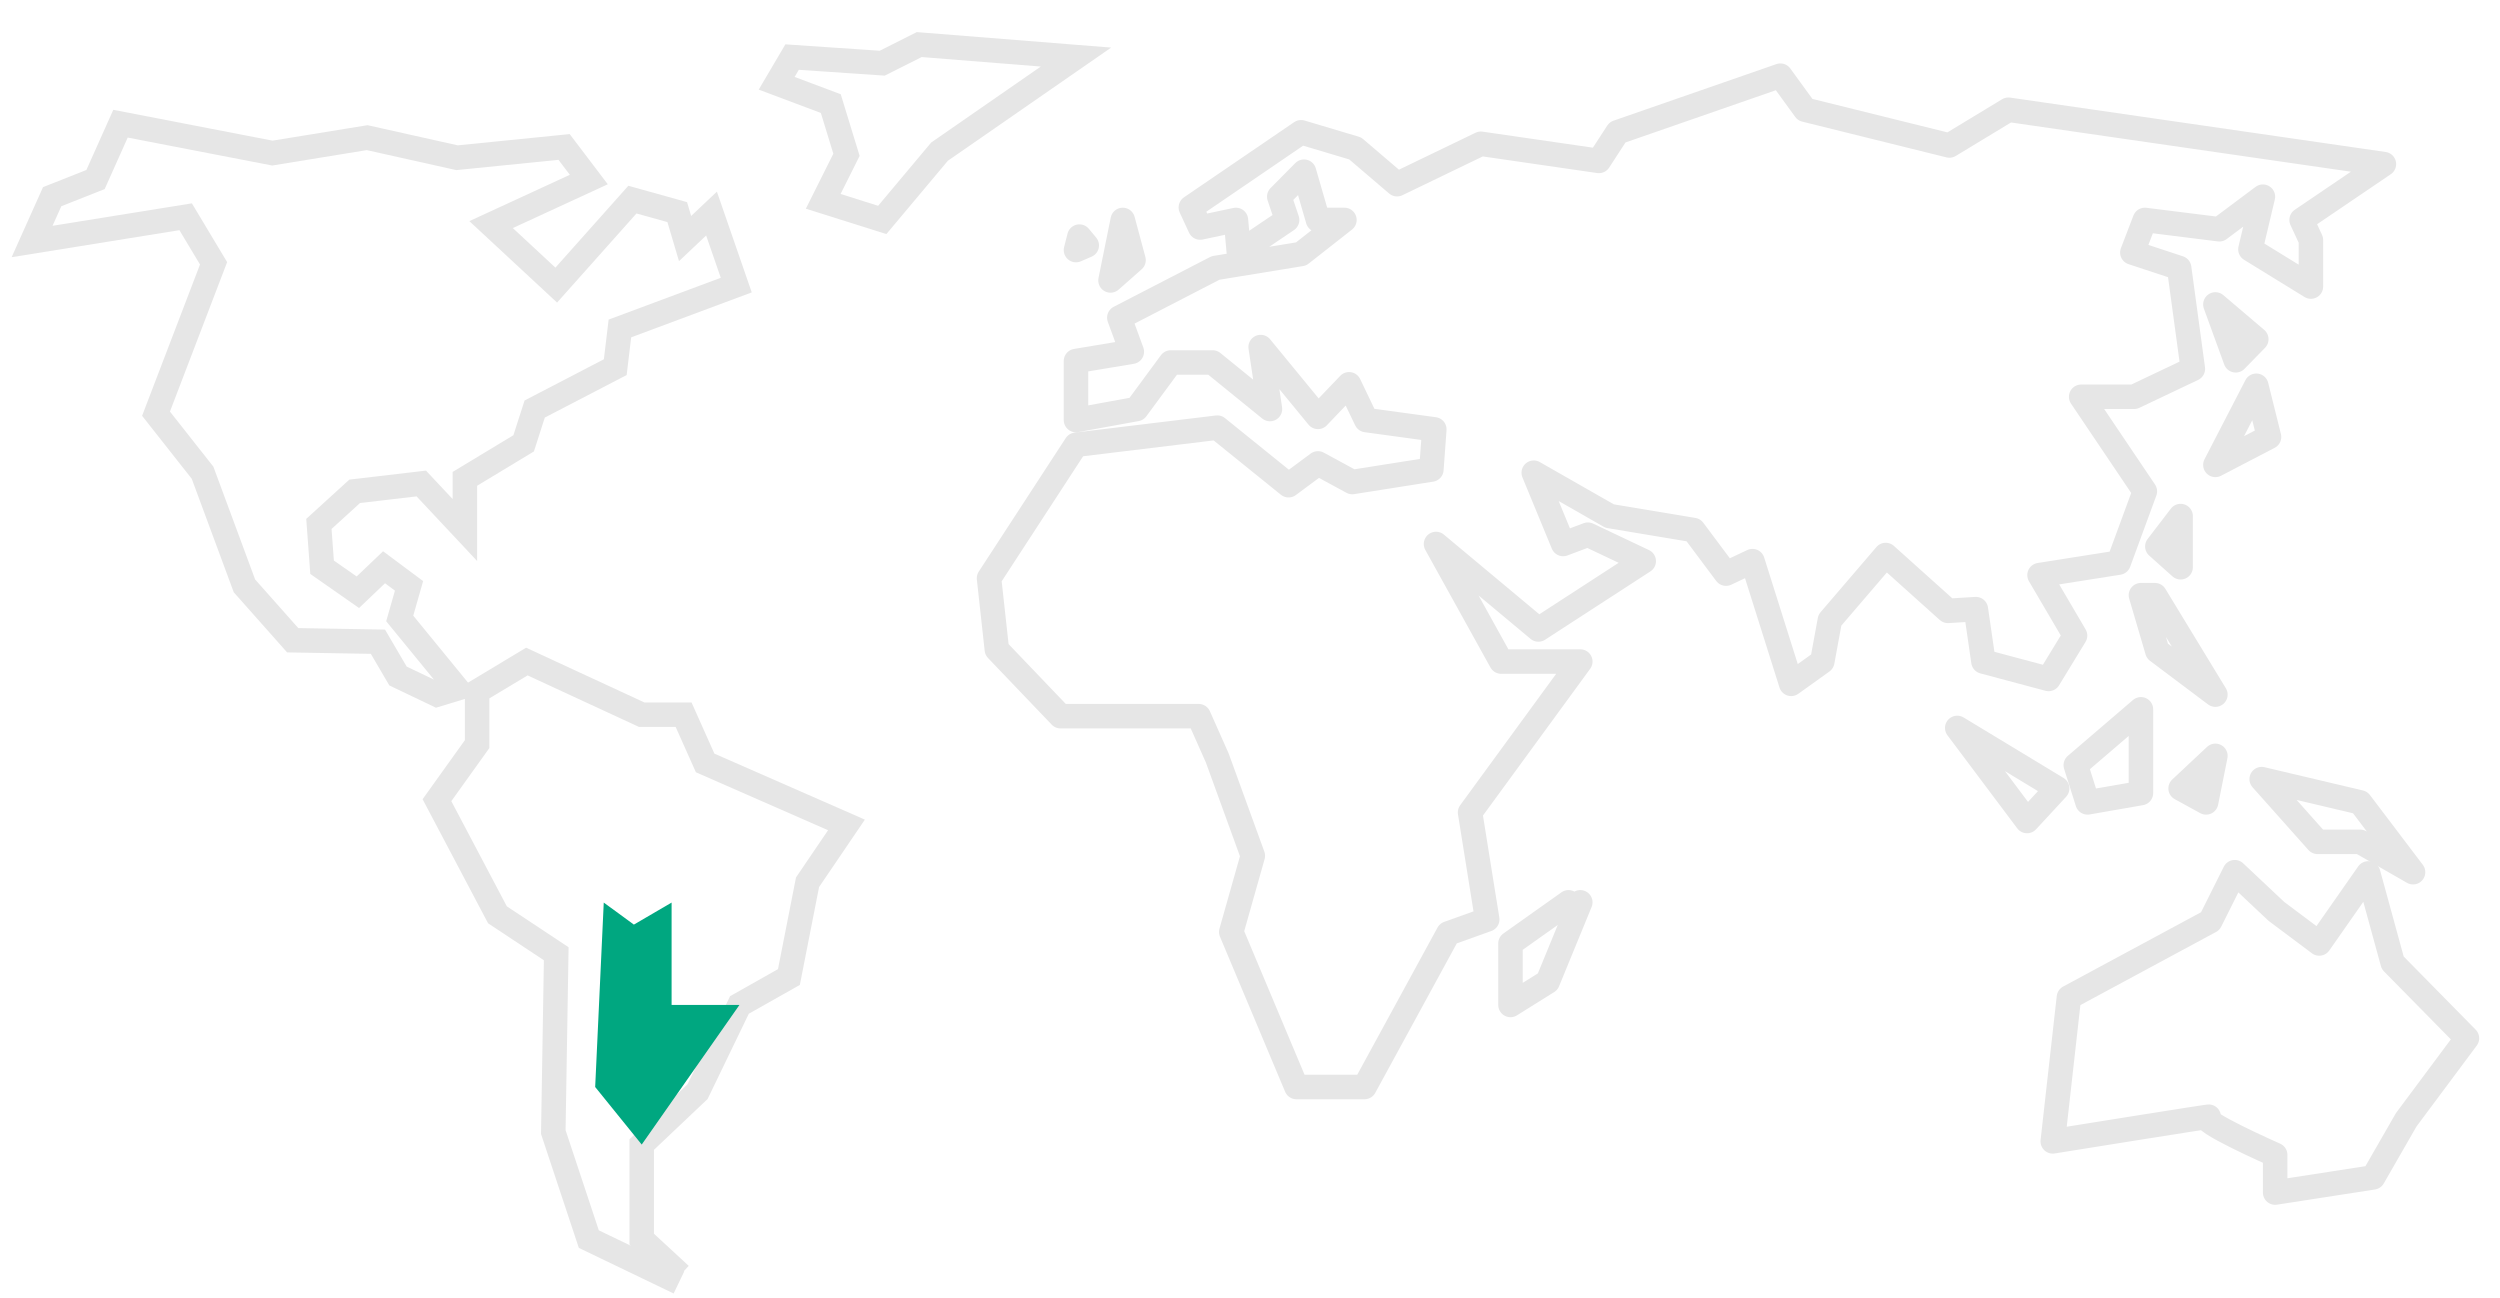 <svg id="Layer_1" data-name="Layer 1" xmlns="http://www.w3.org/2000/svg" xmlns:xlink="http://www.w3.org/1999/xlink" viewBox="0 0 102.07 53.01"><defs><style>.cls-1,.cls-2{fill:none;stroke:#e6e6e6;}.cls-1{stroke-miterlimit:10;}.cls-2{stroke-linecap:round;stroke-linejoin:round;}.cls-3{fill:#00a780;}</style><symbol id="map" data-name="map" viewBox="0 0 100.79 51.5"><polyline class="cls-1" points="27.31 50.74 25.73 49.28 25.73 45.42 28.01 43.26 29.72 39.72 31.74 38.58 32.5 34.71 34.09 32.37 28.32 29.84 27.44 27.87 25.73 27.87 21.04 25.7 19.01 26.92 19.01 29.07 17.37 31.36 19.84 36.04 22.24 37.63 22.12 44.91 23.57 49.28 27.25 51.05"/><polygon class="cls-1" points="18.19 26.8 17.37 27.05 15.78 26.29 14.96 24.89 11.48 24.83 9.51 22.61 7.8 17.99 5.9 15.58 8.25 9.44 7.11 7.54 0.84 8.55 1.66 6.72 3.43 6.02 4.45 3.74 10.65 4.94 14.52 4.31 18.19 5.13 22.56 4.69 23.57 6.02 19.58 7.86 22.24 10.33 25.35 6.84 27.18 7.35 27.5 8.43 28.58 7.41 29.59 10.33 24.84 12.1 24.65 13.68 21.36 15.39 20.91 16.79 18.51 18.24 18.51 20.33 16.73 18.43 14.01 18.75 12.55 20.08 12.68 21.85 14.14 22.87 15.21 21.85 16.23 22.61 15.85 23.94 18.19 26.8"/><polygon class="cls-1" points="31.24 2.09 33.45 2.92 34.09 5.01 33.14 6.91 35.55 7.67 37.89 4.88 43.46 1.02 37.06 0.51 35.55 1.27 31.87 1.02 31.24 2.09"/><polygon class="cls-2" points="52.14 18.5 53.34 17.61 54.74 18.37 57.97 17.86 58.09 16.22 55.31 15.84 54.61 14.38 53.34 15.71 51 12.86 51.38 15.39 49.04 13.49 47.33 13.49 45.93 15.39 43.46 15.84 43.46 13.43 45.74 13.05 45.23 11.66 49.16 9.63 52.65 9.06 54.42 7.67 53.34 7.67 52.77 5.7 51.76 6.72 52.08 7.67 50.11 9 49.99 7.67 48.53 7.98 48.15 7.16 52.65 4.09 54.86 4.75 56.57 6.21 59.99 4.56 64.81 5.26 65.57 4.09 72.22 1.78 73.23 3.17 79.12 4.63 81.53 3.17 96.86 5.39 93.5 7.67 93.88 8.49 93.88 10.39 91.41 8.87 91.92 6.72 90.14 8.05 87.1 7.67 86.59 9 88.5 9.63 89.06 13.75 86.66 14.89 84.5 14.89 87.1 18.75 86.03 21.66 82.8 22.17 84.25 24.64 83.17 26.41 80.51 25.7 80.2 23.56 79.06 23.63 76.52 21.35 74.24 24.01 73.93 25.7 72.66 26.61 71.08 21.6 70 22.11 68.67 20.33 65.25 19.76 62.15 17.99 63.35 20.9 64.36 20.52 66.64 21.6 62.34 24.39 58.16 20.9 60.82 25.7 64.05 25.7 59.55 31.86 60.25 36.23 58.66 36.8 55.24 43.07 52.46 43.07 49.8 36.74 50.68 33.63 49.23 29.64 48.47 27.93 42.83 27.93 40.23 25.21 39.91 22.3 43.46 16.85 49.23 16.15 52.14 18.5"/><polyline class="cls-2" points="63.57 35.53 61.2 37.21 61.2 39.72 62.72 38.77 64.05 35.53"/><path class="cls-2" d="M84,39.41l-.66,5.88s6.89-1.11,6.35-1,2.73,1.55,2.73,1.55v1.54l4-.62,1.35-2.35,2.48-3.33L97.22,38l-1-3.65-2,2.86-1.75-1.31L90.77,34.3l-1,2Z"/><polygon class="cls-2" points="86.94 27.65 84.28 29.93 84.76 31.45 86.94 31.07 86.94 27.65"/><polygon class="cls-2" points="89.98 29.55 88.56 30.88 89.6 31.45 89.98 29.55"/><polygon class="cls-2" points="91.87 30.5 94.15 33.06 95.89 33.06 98.05 34.3 95.89 31.45 91.87 30.5"/><polygon class="cls-2" points="89.98 17.67 92.17 16.53 91.65 14.44 89.98 17.67"/><polygon class="cls-2" points="91.65 12.54 89.98 11.12 90.81 13.4 91.65 12.54"/><polygon class="cls-2" points="86.94 22.99 87.61 25.27 89.98 27.05 87.51 22.99 86.94 22.99"/><polygon class="cls-2" points="88.56 19.76 87.61 21 88.56 21.85 88.56 19.76"/><polygon class="cls-2" points="79.44 28.41 82.29 32.21 83.52 30.88 79.44 28.41"/><polygon class="cls-2" points="45.37 7.67 45.81 9.31 44.87 10.14 45.37 7.67"/><polygon class="cls-2" points="43.6 8.35 43.9 8.71 43.46 8.9 43.6 8.35"/></symbol></defs><use width="100.79" height="51.5" transform="translate(0.47 1.31)" xlink:href="#map"/><polygon class="cls-3" points="26.2 46.73 24.3 44.38 24.65 36.85 25.88 37.75 27.42 36.85 27.42 41.03 30.19 41.03 26.2 46.73"/></svg>